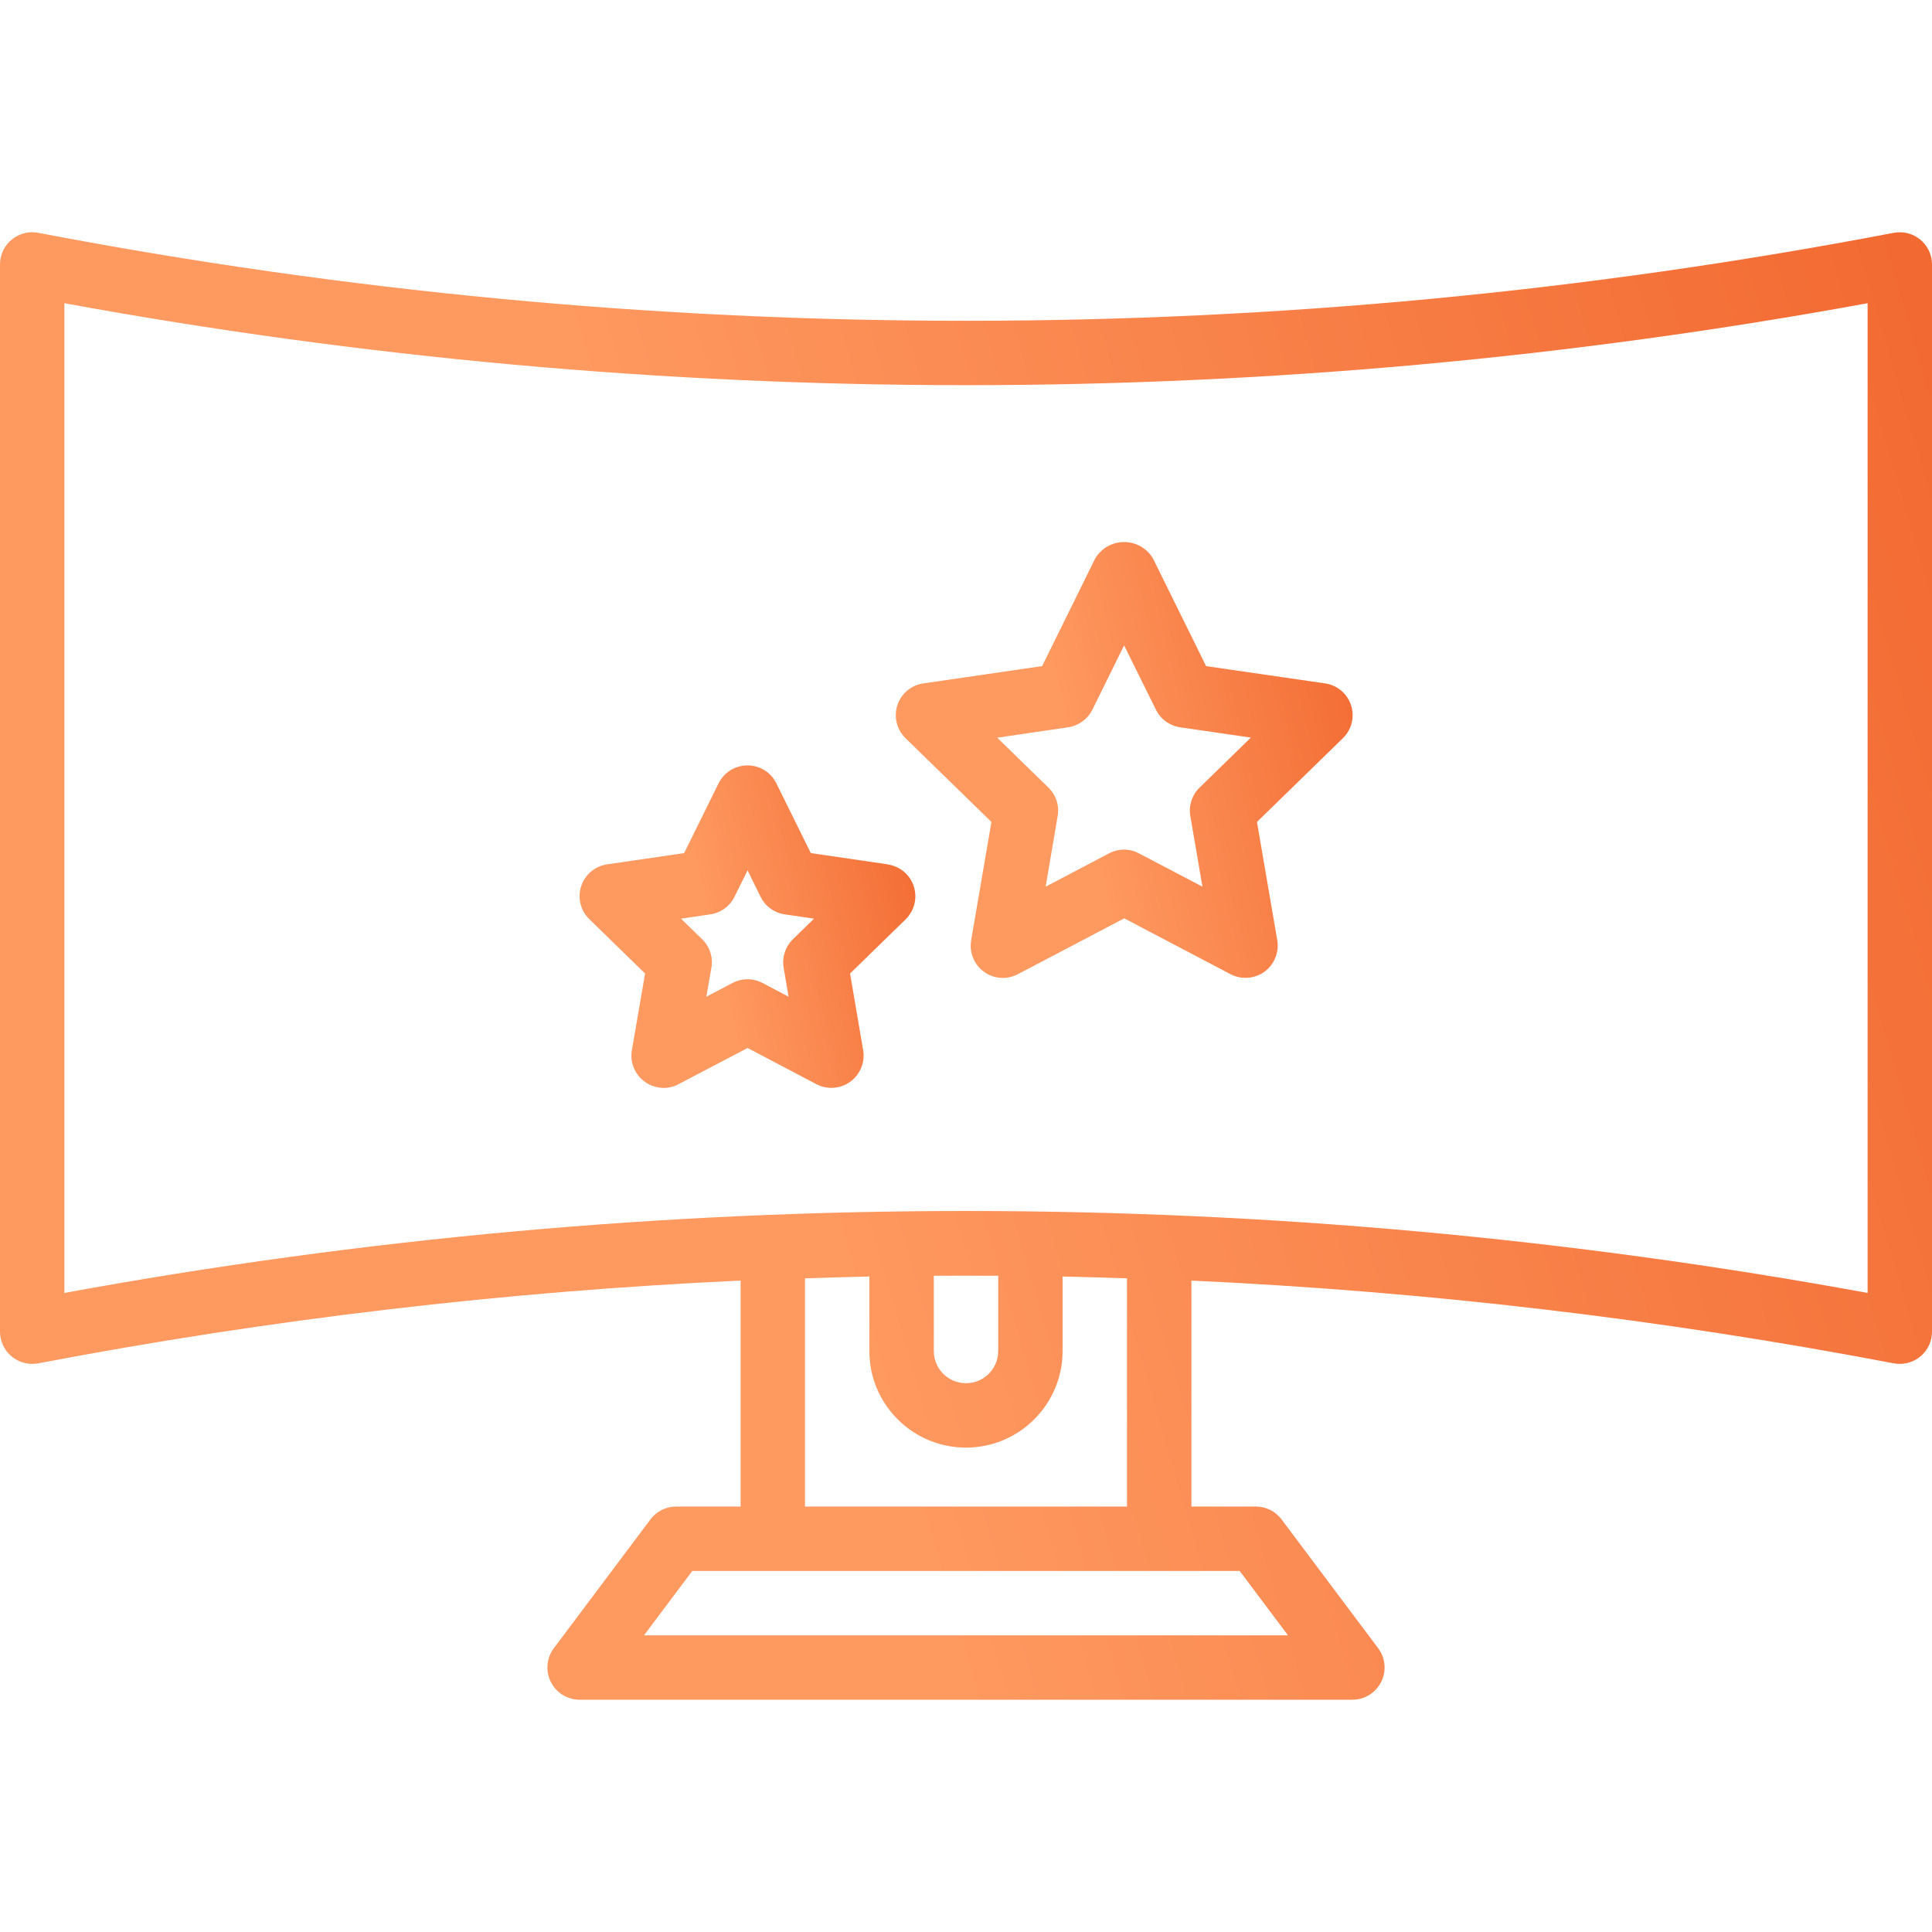 <svg width="18" height="18" viewBox="0 0 18 18" fill="none" xmlns="http://www.w3.org/2000/svg">
<g clip-path="url(#clip0)">
<path d="M8.442 8.14C8.396 8.094 8.337 8.064 8.273 8.054L8.272 8.053L7.554 7.948L7.233 7.298C7.16 7.149 6.98 7.089 6.831 7.162C6.772 7.191 6.725 7.239 6.695 7.298L6.374 7.948L5.657 8.053C5.493 8.076 5.379 8.229 5.403 8.393C5.413 8.458 5.443 8.518 5.491 8.564L6.01 9.07L5.887 9.785C5.859 9.948 5.969 10.103 6.132 10.131C6.149 10.134 6.166 10.136 6.183 10.136C6.231 10.136 6.279 10.124 6.322 10.101L6.965 9.764L7.606 10.101C7.753 10.178 7.934 10.122 8.011 9.975C8.042 9.917 8.053 9.85 8.042 9.785L7.92 9.07L8.439 8.564C8.557 8.447 8.558 8.258 8.442 8.14ZM7.387 8.751C7.317 8.82 7.284 8.919 7.301 9.016L7.347 9.286L7.104 9.158C7.017 9.112 6.912 9.112 6.825 9.158L6.581 9.286L6.628 9.016C6.645 8.919 6.613 8.82 6.542 8.751L6.345 8.559L6.617 8.519C6.715 8.505 6.799 8.444 6.843 8.355L6.965 8.109L7.086 8.355C7.13 8.444 7.214 8.505 7.312 8.519L7.584 8.559L7.387 8.751Z" fill="url(#paint0_linear)"/>
<path d="M12.517 6.454C12.471 6.407 12.411 6.376 12.345 6.367L11.237 6.206L10.742 5.203C10.654 5.055 10.463 5.006 10.314 5.093C10.269 5.12 10.231 5.158 10.204 5.203L9.709 6.206L8.603 6.367C8.439 6.39 8.325 6.542 8.349 6.706C8.359 6.772 8.389 6.832 8.437 6.878L9.237 7.658L9.048 8.76C9.02 8.924 9.13 9.079 9.293 9.107C9.358 9.118 9.425 9.107 9.484 9.076L10.474 8.556L11.464 9.076C11.565 9.129 11.687 9.12 11.78 9.054C11.872 8.987 11.919 8.873 11.9 8.76L11.711 7.658L12.511 6.878C12.63 6.763 12.633 6.573 12.517 6.454ZM11.176 7.338C11.105 7.407 11.073 7.506 11.09 7.603L11.203 8.261L10.612 7.951C10.524 7.904 10.42 7.904 10.332 7.951L9.742 8.261L9.854 7.603C9.871 7.506 9.839 7.407 9.768 7.338L9.291 6.873L9.952 6.776C10.049 6.761 10.134 6.7 10.178 6.611L10.473 6.013L10.769 6.611C10.812 6.7 10.897 6.761 10.994 6.776L11.654 6.872L11.176 7.338Z" fill="url(#paint1_linear)"/>
<path d="M17.7 2.164C17.681 2.164 17.662 2.166 17.644 2.169C11.933 3.262 6.067 3.262 0.356 2.169C0.194 2.138 0.036 2.245 0.005 2.408C0.002 2.426 1.05742e-07 2.445 1.05742e-07 2.464V12.407C-7.48943e-05 12.496 0.04 12.581 0.109 12.638C0.178 12.695 0.268 12.718 0.356 12.702C2.517 12.29 4.703 12.032 6.9 11.931V14.036H6.3C6.206 14.036 6.117 14.08 6.06 14.156L5.16 15.356C5.061 15.488 5.087 15.676 5.22 15.776C5.272 15.815 5.335 15.836 5.4 15.836H12.6C12.766 15.836 12.9 15.701 12.9 15.536C12.9 15.471 12.879 15.408 12.84 15.356L11.94 14.156C11.883 14.08 11.794 14.036 11.7 14.036H11.1V11.931C13.297 12.032 15.483 12.29 17.644 12.702C17.662 12.705 17.681 12.707 17.7 12.707C17.866 12.707 18 12.573 18 12.407V2.464C18 2.299 17.866 2.164 17.7 2.164ZM11.55 14.636L12 15.236H6L6.45 14.636H11.55ZM8.364 13.224C8.715 13.575 9.285 13.575 9.636 13.223C9.805 13.055 9.9 12.826 9.9 12.587V11.893C10.1 11.897 10.3 11.904 10.5 11.91V14.036H7.5V11.91C7.7 11.904 7.9 11.897 8.1 11.893V12.587C8.099 12.826 8.194 13.055 8.364 13.224ZM8.7 12.587V11.886C8.9 11.885 9.1 11.885 9.3 11.886V12.587C9.3 12.753 9.166 12.887 9 12.887C8.834 12.887 8.7 12.753 8.7 12.587ZM17.4 12.046C11.846 11.028 6.154 11.028 0.6 12.046V2.825C6.154 3.843 11.846 3.843 17.4 2.825V12.046Z" fill="url(#paint2_linear)"/>
</g>
<defs>
<linearGradient id="paint0_linear" x1="8.269" y1="6.25" x2="6.179" y2="6.732" gradientUnits="userSpaceOnUse">
<stop stop-color="#F26A32"/>
<stop offset="1" stop-color="#FE9960"/>
</linearGradient>
<linearGradient id="paint1_linear" x1="12.249" y1="3.859" x2="9.408" y2="4.519" gradientUnits="userSpaceOnUse">
<stop stop-color="#F26A32"/>
<stop offset="1" stop-color="#FE9960"/>
</linearGradient>
<linearGradient id="paint2_linear" x1="16.507" y1="-1.843" x2="4.837" y2="1.56" gradientUnits="userSpaceOnUse">
<stop stop-color="#F26A32"/>
<stop offset="1" stop-color="#FE9960"/>
</linearGradient>
<clipPath id="clip0">
<rect width="18" height="18" fill="white"/>
</clipPath>
</defs>
</svg>
